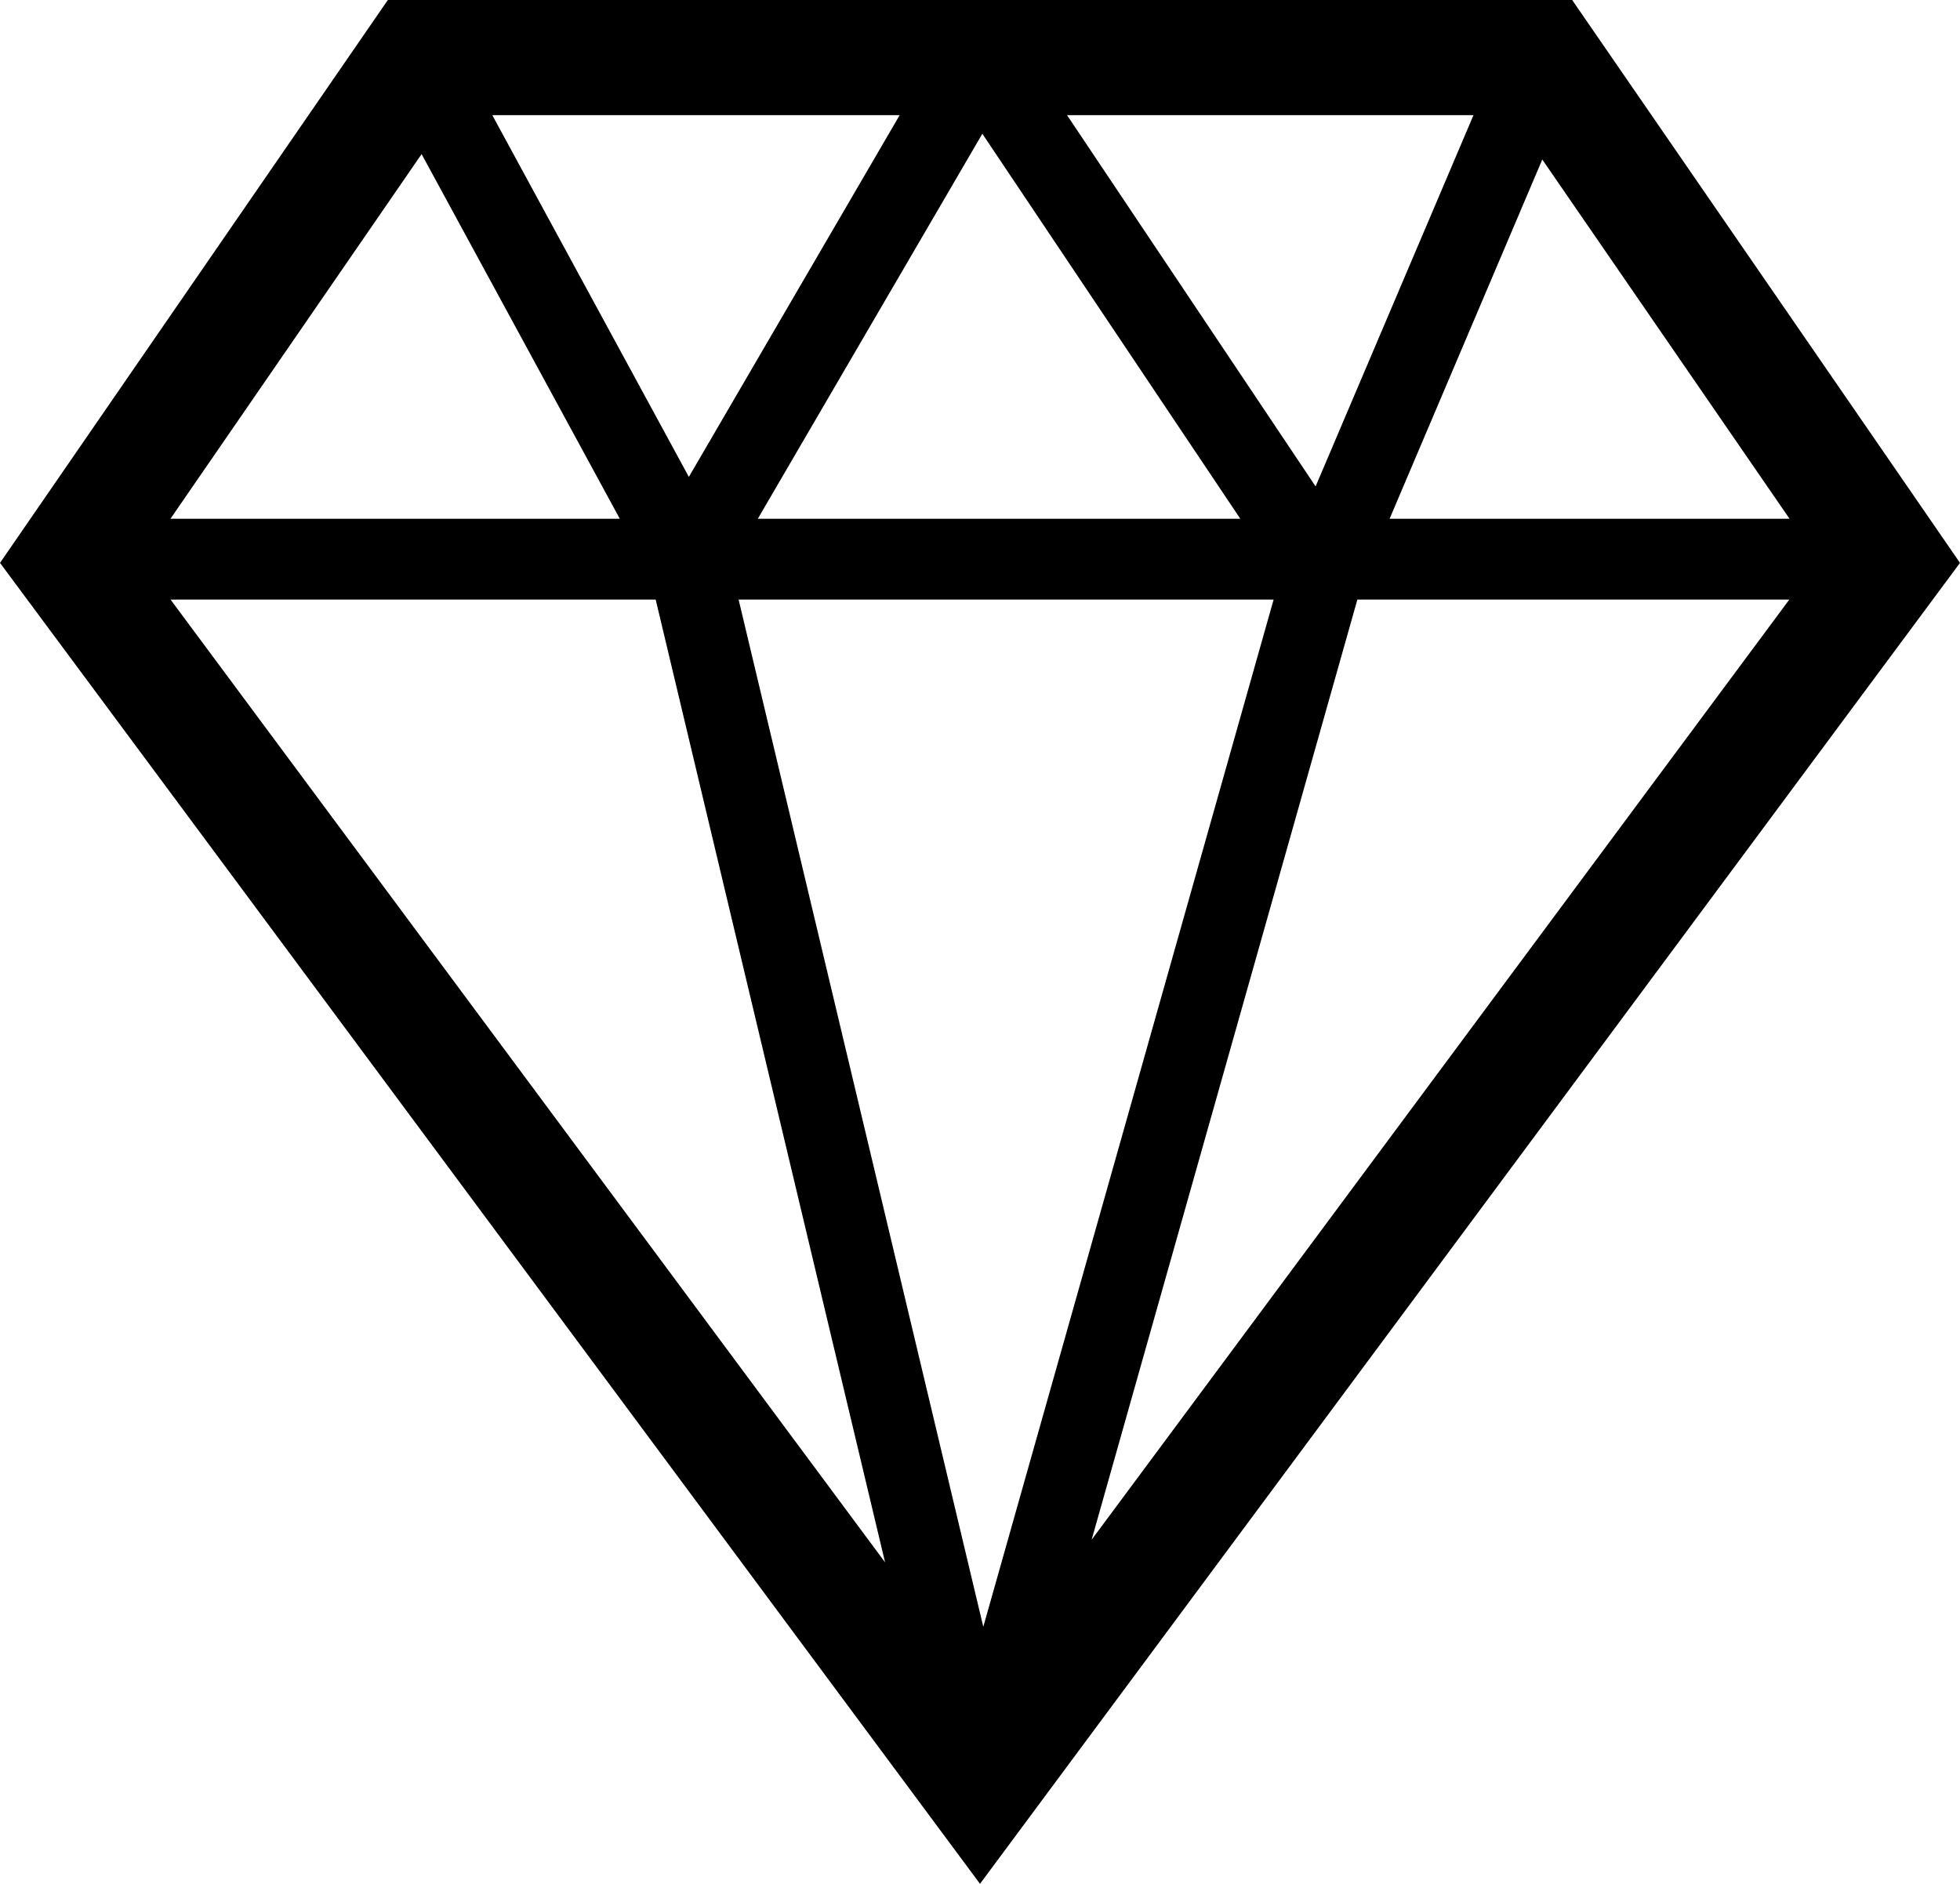 <svg id="svg" width="16.662" xmlns="http://www.w3.org/2000/svg" height="16.014" viewBox="0 0 16.662 16.014" xmlns:xlink="http://www.w3.org/1999/xlink" enable-background="new 0 0 16.662 16.014">
<path d="m13.365,0h-10.068l-3.297,4.785 8.331,11.229 8.331-11.229-3.297-4.785zm1.848,4.41h-3.4l1.298-3.054 2.102,3.054zm-2.687-3.431l-1.342,3.156-2.113-3.156h3.455zm-1.982,3.431h-4.102l1.909-3.273 2.193,3.273zm-2.896-3.431l-1.792,3.075-1.671-3.075h3.463zm-4.064,.331l1.685,3.1h-3.82l2.135-3.1zm-2.134,3.787h4.124l1.95,8.184-6.074-8.184zm4.829-0h4.548l-2.468,8.732-2.08-8.732zm3.001,7.992l2.259-7.992h3.672l-5.931,7.992z"/>
</svg>
